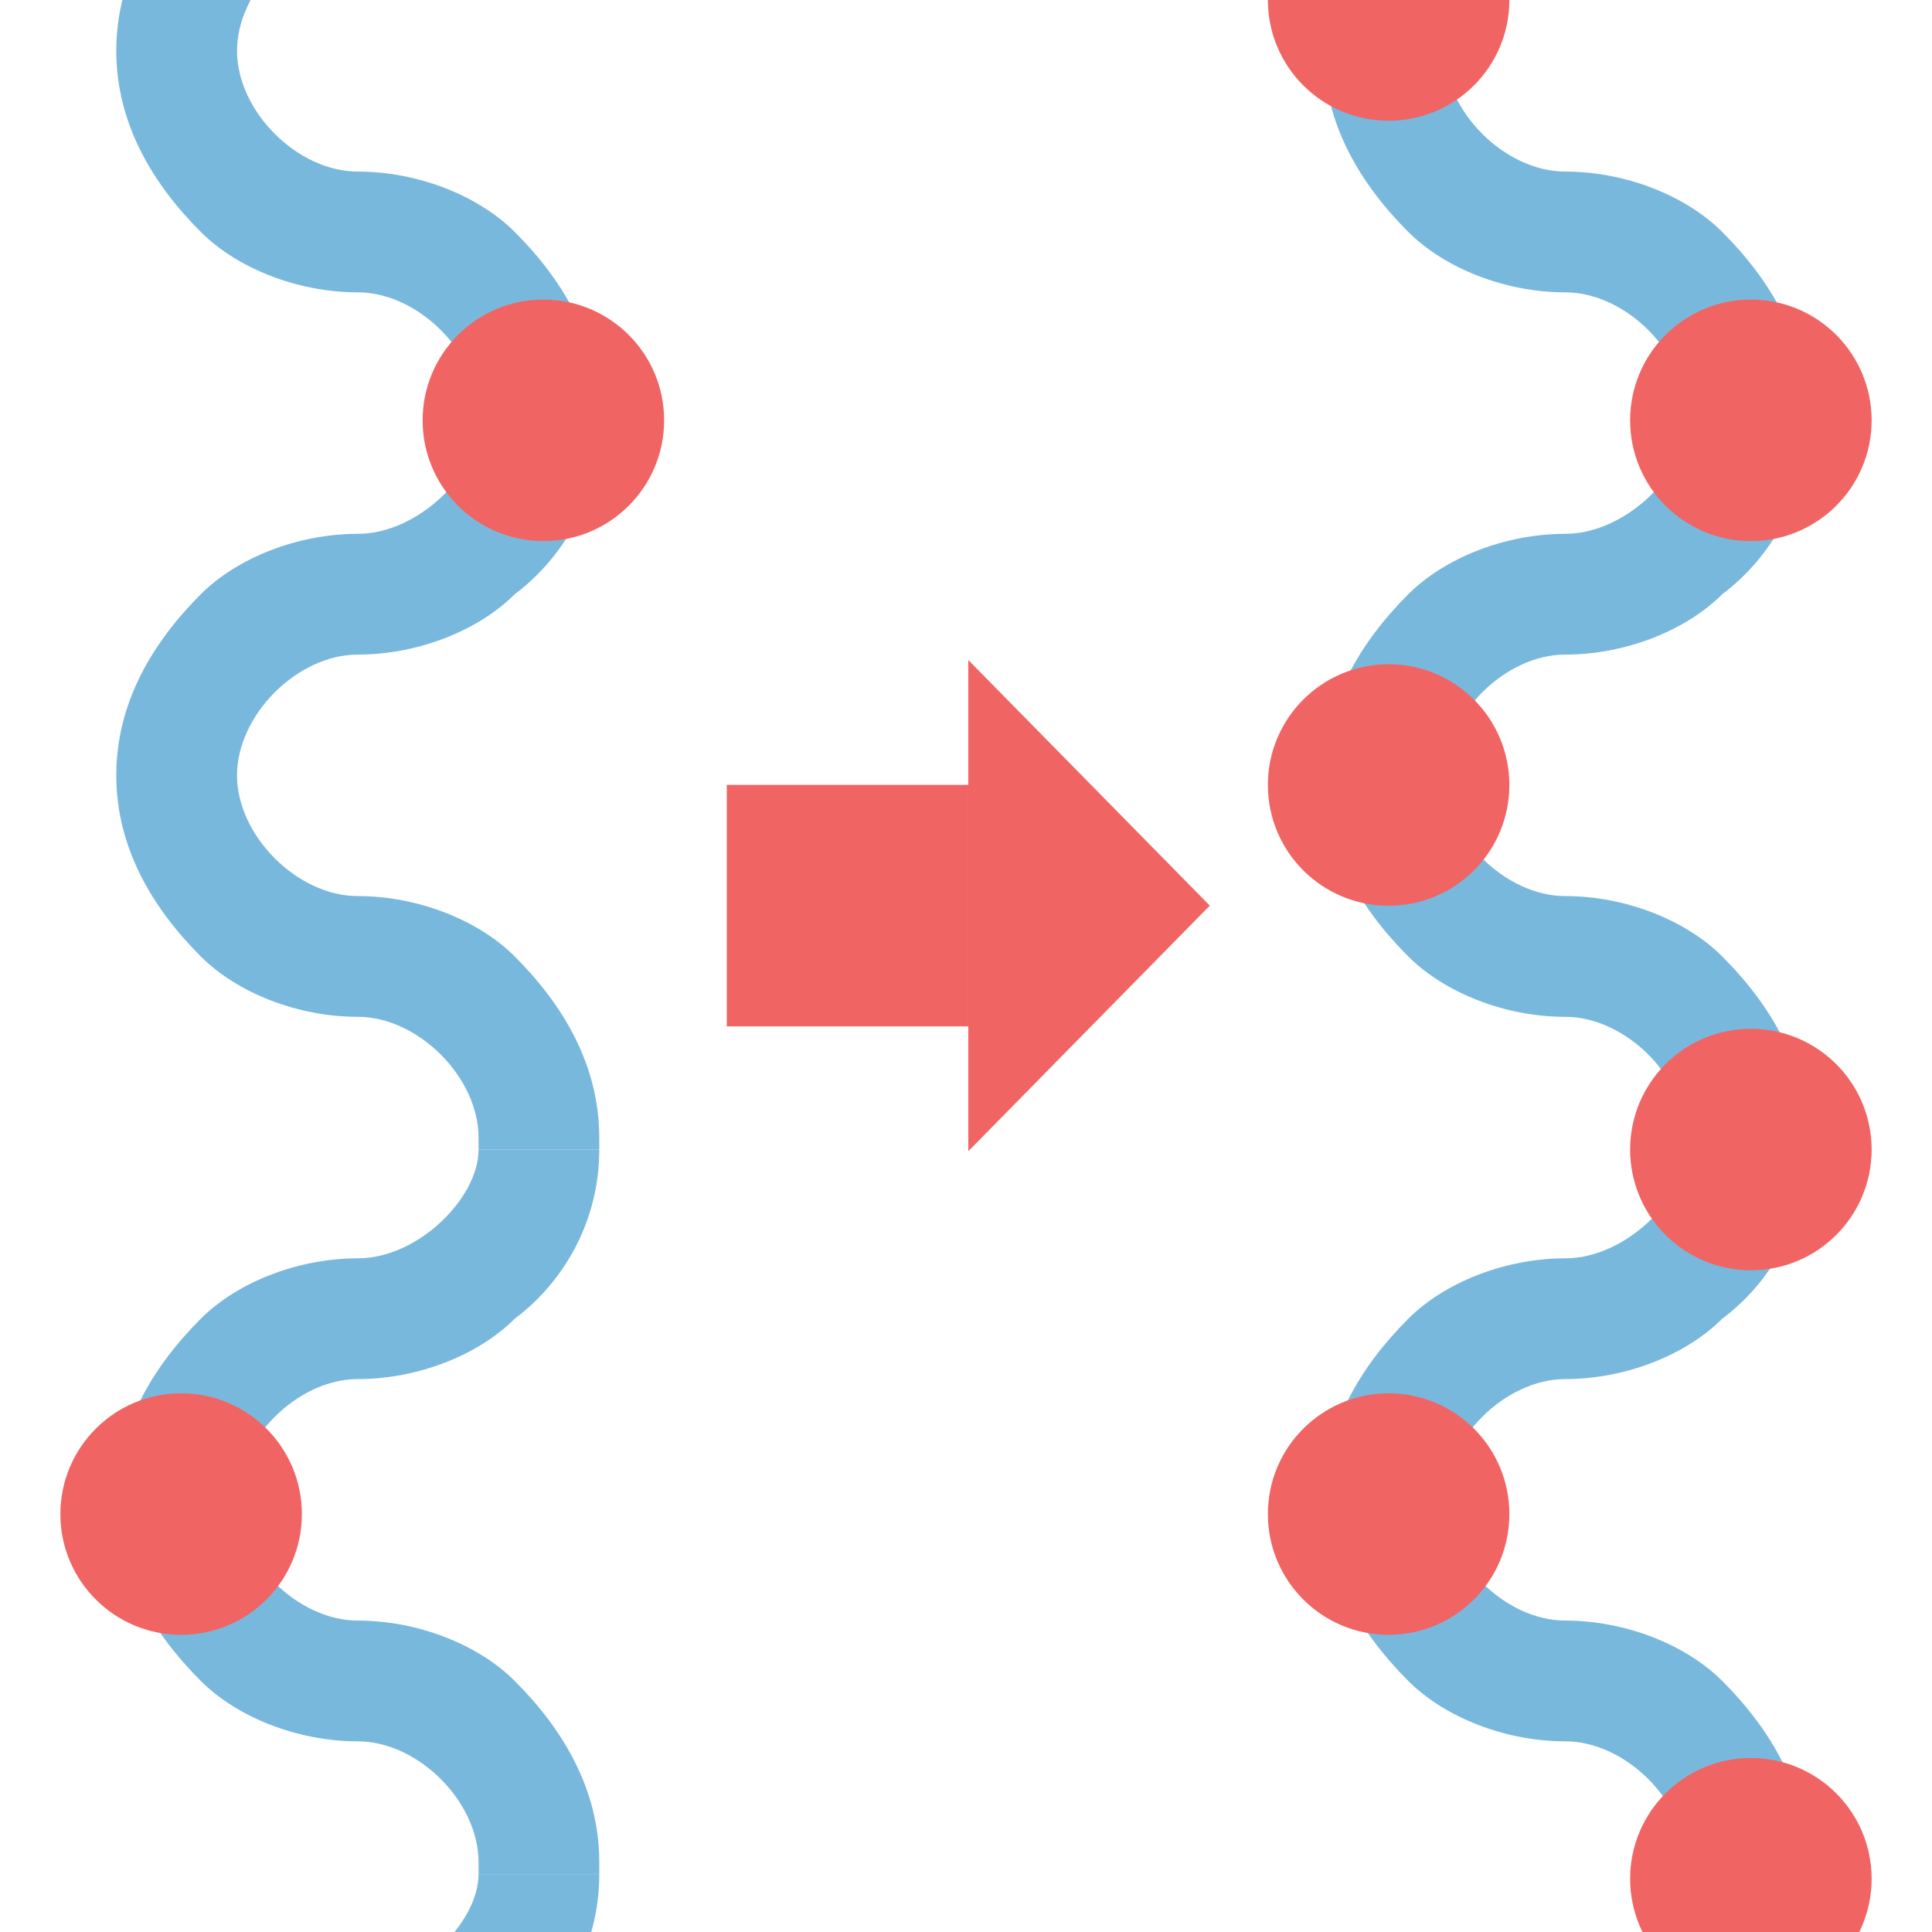 <?xml version="1.0" encoding="UTF-8"?>
<svg width="16px" height="16px" viewBox="0 0 16 16" version="1.1" xmlns="http://www.w3.org/2000/svg" xmlns:xlink="http://www.w3.org/1999/xlink">
    <title>curve_resampling_16x16</title>
    <g id="curve_resampling_16x16" stroke="none" stroke-width="1" fill="none" fill-rule="evenodd">
        <g id="Group-2-Copy-2" opacity="0.524" transform="translate(0.5, -3.5)" fill="#0077BE">
            <path d="M3.763,5.421 C4.163,5.821 4.463,6.321 4.463,6.921 L4.463,7.021 L3.463,7.021 C3.463,7.021 3.463,6.921 3.463,6.921 C3.463,6.421 2.963,5.921 2.463,5.921 C1.963,5.921 1.463,5.721 1.163,5.421 C0.763,5.021 0.463,4.521 0.463,3.921 C0.463,3.321 0.763,2.821 1.163,2.421 C1.463,2.121 1.963,1.921 2.463,1.921 C2.963,1.921 3.436,1.675 3.463,1.021 C3.491,0.367 4.463,0.409 4.463,1.021 C4.463,1.632 4.163,2.121 3.763,2.421 C3.463,2.721 2.963,2.921 2.463,2.921 C1.963,2.921 1.463,3.421 1.463,3.921 C1.463,4.421 1.963,4.921 2.463,4.921 C2.963,4.921 3.463,5.121 3.763,5.421 Z" id="Path"></path>
            <path d="M3.763,17.421 C4.163,17.821 4.463,18.321 4.463,18.921 L4.463,19.021 L3.463,19.021 C3.463,19.021 3.463,18.921 3.463,18.921 C3.463,18.421 2.963,17.921 2.463,17.921 C1.963,17.921 1.463,17.721 1.163,17.421 C0.763,17.021 0.463,16.521 0.463,15.921 C0.463,15.321 0.763,14.821 1.163,14.421 C1.463,14.121 1.963,13.921 2.463,13.921 C2.963,13.921 3.463,13.421 3.463,13.021 L4.463,13.021 C4.463,13.621 4.163,14.121 3.763,14.421 C3.463,14.721 2.963,14.921 2.463,14.921 C1.963,14.921 1.463,15.421 1.463,15.921 C1.463,16.421 1.963,16.921 2.463,16.921 C2.963,16.921 3.463,17.121 3.763,17.421 Z" id="Path"></path>
            <path d="M0.463,21.921 C0.463,21.321 0.763,20.821 1.163,20.421 C1.463,20.121 1.963,19.921 2.463,19.921 C2.963,19.921 3.463,19.421 3.463,19.021 L4.463,19.021 C4.463,19.621 4.163,20.121 3.763,20.421 C3.463,20.721 2.963,20.921 2.463,20.921 C1.963,20.921 1.463,21.421 1.463,21.921 C1.463,22.421 0.463,22.521 0.463,21.921 Z" id="Path"></path>
            <path d="M3.763,11.421 C4.163,11.821 4.463,12.321 4.463,12.921 L4.463,13.021 L3.463,13.021 C3.463,13.021 3.463,12.921 3.463,12.921 C3.463,12.421 2.963,11.921 2.463,11.921 C1.963,11.921 1.463,11.721 1.163,11.421 C0.763,11.021 0.463,10.521 0.463,9.921 C0.463,9.321 0.763,8.821 1.163,8.421 C1.463,8.121 1.963,7.921 2.463,7.921 C2.963,7.921 3.463,7.421 3.463,7.021 L4.463,7.021 C4.463,7.621 4.163,8.121 3.763,8.421 C3.463,8.721 2.963,8.921 2.463,8.921 C1.963,8.921 1.463,9.421 1.463,9.921 C1.463,10.421 1.963,10.921 2.463,10.921 C2.963,10.921 3.463,11.121 3.763,11.421 Z" id="Path"></path>
        </g>
        <g id="Group-2-Copy-3" opacity="0.524" transform="translate(10.5, -3.5)" fill="#0077BE">
            <path d="M3.763,5.421 C4.163,5.821 4.463,6.321 4.463,6.921 L4.463,7.021 L3.463,7.021 C3.463,7.021 3.463,6.921 3.463,6.921 C3.463,6.421 2.963,5.921 2.463,5.921 C1.963,5.921 1.463,5.721 1.163,5.421 C0.763,5.021 0.463,4.521 0.463,3.921 C0.463,3.321 0.763,2.821 1.163,2.421 C1.463,2.121 1.963,1.921 2.463,1.921 C2.963,1.921 3.436,1.675 3.463,1.021 C3.491,0.367 4.463,0.409 4.463,1.021 C4.463,1.632 4.163,2.121 3.763,2.421 C3.463,2.721 2.963,2.921 2.463,2.921 C1.963,2.921 1.463,3.421 1.463,3.921 C1.463,4.421 1.963,4.921 2.463,4.921 C2.963,4.921 3.463,5.121 3.763,5.421 Z" id="Path"></path>
            <path d="M3.763,17.421 C4.163,17.821 4.463,18.321 4.463,18.921 L4.463,19.021 L3.463,19.021 C3.463,19.021 3.463,18.921 3.463,18.921 C3.463,18.421 2.963,17.921 2.463,17.921 C1.963,17.921 1.463,17.721 1.163,17.421 C0.763,17.021 0.463,16.521 0.463,15.921 C0.463,15.321 0.763,14.821 1.163,14.421 C1.463,14.121 1.963,13.921 2.463,13.921 C2.963,13.921 3.463,13.421 3.463,13.021 L4.463,13.021 C4.463,13.621 4.163,14.121 3.763,14.421 C3.463,14.721 2.963,14.921 2.463,14.921 C1.963,14.921 1.463,15.421 1.463,15.921 C1.463,16.421 1.963,16.921 2.463,16.921 C2.963,16.921 3.463,17.121 3.763,17.421 Z" id="Path"></path>
            <path d="M0.463,21.921 C0.463,21.321 0.763,20.821 1.163,20.421 C1.463,20.121 1.963,19.921 2.463,19.921 C2.963,19.921 3.463,19.421 3.463,19.021 L4.463,19.021 C4.463,19.621 4.163,20.121 3.763,20.421 C3.463,20.721 2.963,20.921 2.463,20.921 C1.963,20.921 1.463,21.421 1.463,21.921 C1.463,22.421 0.463,22.521 0.463,21.921 Z" id="Path"></path>
            <path d="M3.763,11.421 C4.163,11.821 4.463,12.321 4.463,12.921 L4.463,13.021 L3.463,13.021 C3.463,13.021 3.463,12.921 3.463,12.921 C3.463,12.421 2.963,11.921 2.463,11.921 C1.963,11.921 1.463,11.721 1.163,11.421 C0.763,11.021 0.463,10.521 0.463,9.921 C0.463,9.321 0.763,8.821 1.163,8.421 C1.463,8.121 1.963,7.921 2.463,7.921 C2.963,7.921 3.463,7.421 3.463,7.021 L4.463,7.021 C4.463,7.621 4.163,8.121 3.763,8.421 C3.463,8.721 2.963,8.921 2.463,8.921 C1.963,8.921 1.463,9.421 1.463,9.921 C1.463,10.421 1.963,10.921 2.463,10.921 C2.963,10.921 3.463,11.121 3.763,11.421 Z" id="Path"></path>
        </g>
        <circle id="Oval" fill="#F16464" cx="4.5" cy="3.481" r="1"></circle>
        <circle id="Oval-Copy-2" fill="#F16464" cx="14.5" cy="3.481" r="1"></circle>
        <circle id="Oval-Copy-4" fill="#F16464" cx="11.5" cy="6.501" r="1"></circle>
        <circle id="Oval-Copy" fill="#F16464" cx="1.5" cy="12.539" r="1"></circle>
        <circle id="Oval-Copy-3" fill="#F16464" cx="14.5" cy="9.52" r="1"></circle>
        <circle id="Oval-Copy-5" fill="#F16464" cx="11.5" cy="12.539" r="1"></circle>
        <circle id="Oval-Copy-6" fill="#F16464" cx="14.5" cy="15.559" r="1"></circle>
        <circle id="Oval-Copy-7" fill="#F16464" cx="11.5" cy="0" r="1"></circle>
        <polygon id="Fill-22" fill="#F16464" points="10.019 7.5 8.019 9.534 8.019 5.466"></polygon>
        <polygon id="Fill-21" fill="#F16464" points="6.019 6.5 8.019 6.5 8.019 8.5 6.019 8.5"></polygon>
    </g>
</svg>